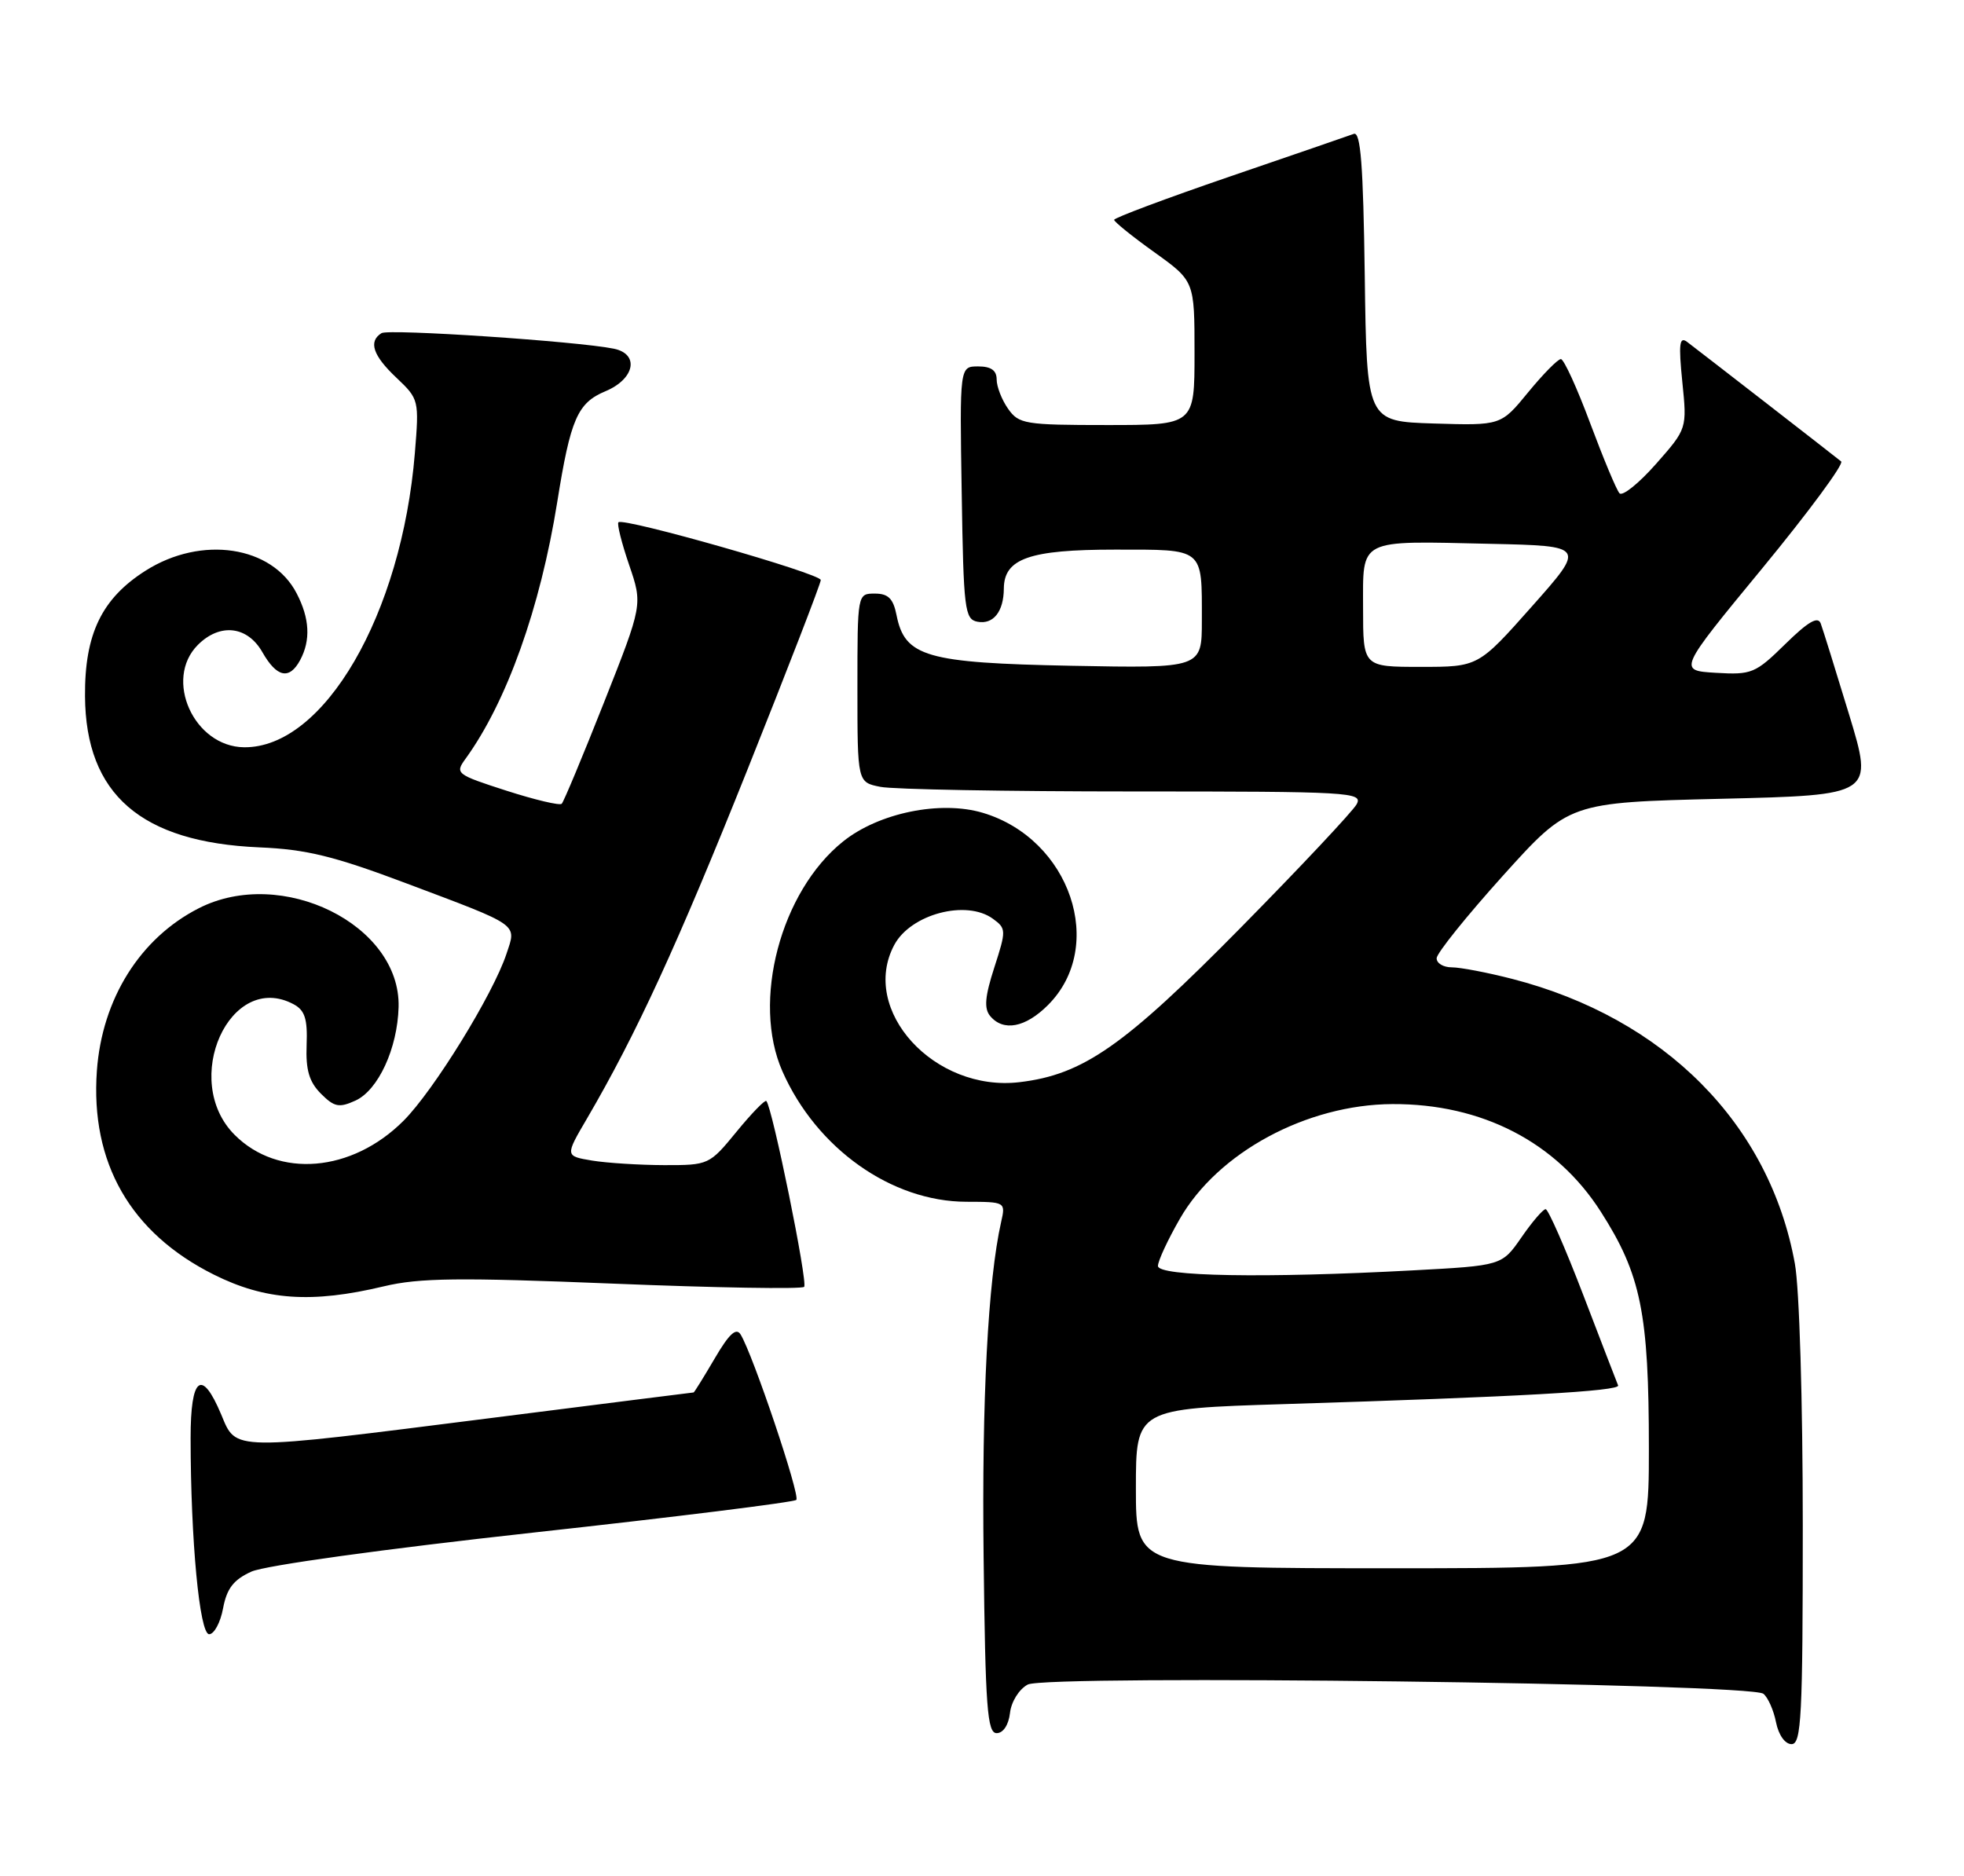 <?xml version="1.0" encoding="UTF-8" standalone="no"?>
<!DOCTYPE svg PUBLIC "-//W3C//DTD SVG 1.1//EN" "http://www.w3.org/Graphics/SVG/1.1/DTD/svg11.dtd" >
<svg xmlns="http://www.w3.org/2000/svg" xmlns:xlink="http://www.w3.org/1999/xlink" version="1.1" viewBox="0 0 268 256">
 <g >
 <path fill="currentColor"
d=" M 246.00 208.18 C 246.00 191.25 245.54 175.80 244.92 172.43 C 241.47 153.37 227.13 138.93 206.36 133.58 C 202.98 132.71 199.26 132.00 198.11 132.00 C 196.95 132.00 196.02 131.44 196.04 130.75 C 196.06 130.06 200.13 125.00 205.08 119.50 C 214.10 109.50 214.10 109.50 234.88 109.00 C 255.66 108.50 255.66 108.50 252.32 97.50 C 250.48 91.45 248.74 85.86 248.45 85.08 C 248.07 84.05 246.74 84.82 243.62 87.88 C 239.53 91.89 239.04 92.10 234.14 91.81 C 228.98 91.50 228.98 91.50 240.48 77.54 C 246.80 69.86 251.64 63.30 251.24 62.97 C 250.30 62.20 231.93 47.95 230.21 46.65 C 229.17 45.87 229.04 46.94 229.56 52.09 C 230.21 58.50 230.21 58.50 225.97 63.31 C 223.63 65.96 221.39 67.76 220.99 67.31 C 220.58 66.87 218.79 62.56 216.99 57.75 C 215.20 52.94 213.40 49.00 212.99 49.00 C 212.58 49.00 210.57 51.04 208.52 53.54 C 204.81 58.07 204.81 58.07 195.65 57.79 C 186.50 57.50 186.50 57.50 186.23 37.65 C 186.02 22.46 185.67 17.91 184.73 18.27 C 184.05 18.52 176.42 21.15 167.76 24.11 C 159.10 27.08 152.02 29.73 152.03 30.00 C 152.04 30.27 154.51 32.27 157.52 34.42 C 163.00 38.35 163.00 38.35 163.00 48.17 C 163.00 58.00 163.00 58.00 151.06 58.00 C 139.85 58.00 139.02 57.86 137.56 55.78 C 136.70 54.56 136.00 52.76 136.00 51.78 C 136.00 50.54 135.23 50.00 133.48 50.00 C 130.95 50.00 130.95 50.00 131.23 67.24 C 131.48 83.20 131.64 84.50 133.38 84.84 C 135.54 85.25 136.96 83.47 136.98 80.31 C 137.01 76.22 140.48 75.00 152.12 75.00 C 164.41 75.00 164.00 74.66 164.00 84.68 C 164.00 91.19 164.00 91.19 146.20 90.85 C 126.38 90.46 123.47 89.62 122.34 83.95 C 121.89 81.68 121.21 81.00 119.38 81.00 C 117.00 81.00 117.00 81.00 117.00 93.88 C 117.00 106.75 117.00 106.75 120.13 107.37 C 121.84 107.72 137.38 108.00 154.66 108.00 C 184.27 108.00 186.02 108.10 185.12 109.75 C 184.59 110.71 177.49 118.28 169.33 126.56 C 153.38 142.75 147.81 146.64 139.12 147.67 C 127.50 149.05 117.27 137.84 122.03 128.94 C 124.28 124.73 131.87 122.72 135.50 125.38 C 137.31 126.70 137.32 126.95 135.68 132.02 C 134.40 135.98 134.26 137.61 135.11 138.64 C 136.91 140.80 139.92 140.23 143.00 137.15 C 151.01 129.15 146.05 114.49 134.13 110.92 C 128.35 109.19 119.93 110.91 115.05 114.82 C 106.51 121.65 102.55 136.66 106.77 146.20 C 111.42 156.72 121.65 163.97 131.87 163.99 C 137.20 164.00 137.23 164.02 136.61 166.75 C 134.82 174.70 133.96 191.04 134.22 212.50 C 134.46 233.04 134.72 236.50 136.00 236.50 C 136.89 236.50 137.63 235.39 137.82 233.75 C 137.99 232.21 139.06 230.50 140.24 229.87 C 142.81 228.49 238.86 229.69 240.63 231.13 C 241.25 231.63 242.03 233.38 242.35 235.02 C 242.70 236.76 243.58 238.00 244.47 238.00 C 245.81 238.00 246.00 234.24 246.00 208.18 Z  M 30.44 219.46 C 30.95 216.76 31.86 215.57 34.30 214.46 C 36.16 213.62 52.28 211.39 72.79 209.13 C 92.20 207.00 108.34 204.99 108.66 204.67 C 109.23 204.10 102.73 184.80 101.06 182.10 C 100.46 181.12 99.49 182.01 97.52 185.38 C 96.03 187.92 94.74 190.00 94.65 190.01 C 94.57 190.01 82.12 191.58 67.00 193.50 C 31.23 198.03 32.29 198.05 30.18 193.01 C 27.52 186.68 26.00 187.86 26.01 196.25 C 26.02 210.19 27.23 223.00 28.54 223.00 C 29.22 223.00 30.08 221.41 30.44 219.46 Z  M 52.37 175.53 C 57.22 174.37 62.63 174.31 83.68 175.16 C 97.68 175.73 109.40 175.93 109.73 175.60 C 110.27 175.07 105.38 151.05 104.57 150.24 C 104.38 150.05 102.54 151.94 100.49 154.45 C 96.80 158.95 96.70 159.00 90.63 158.99 C 87.26 158.98 82.83 158.70 80.80 158.37 C 77.10 157.75 77.10 157.75 80.10 152.63 C 86.81 141.15 92.45 128.89 101.98 105.06 C 107.49 91.27 112.00 79.61 112.00 79.15 C 112.00 78.27 85.07 70.59 84.39 71.27 C 84.17 71.49 84.83 74.11 85.85 77.09 C 87.70 82.50 87.70 82.50 82.42 95.85 C 79.52 103.19 76.92 109.41 76.65 109.68 C 76.38 109.95 72.98 109.14 69.09 107.89 C 62.26 105.69 62.07 105.54 63.51 103.56 C 69.14 95.80 73.72 82.99 76.04 68.50 C 77.85 57.17 78.80 54.98 82.61 53.39 C 86.63 51.71 87.29 48.30 83.75 47.58 C 78.80 46.57 53.05 44.85 52.06 45.46 C 50.24 46.59 50.88 48.52 54.11 51.56 C 57.17 54.46 57.20 54.60 56.61 61.83 C 54.81 83.84 44.21 102.09 33.30 101.97 C 26.46 101.89 22.31 92.69 27.00 88.00 C 30.01 84.99 33.76 85.41 35.80 88.99 C 37.77 92.45 39.49 92.81 40.96 90.07 C 42.41 87.36 42.26 84.39 40.48 80.97 C 37.13 74.48 27.50 73.03 19.87 77.87 C 13.88 81.67 11.54 86.52 11.60 95.00 C 11.69 108.40 19.23 114.93 35.39 115.63 C 41.81 115.90 45.56 116.82 55.40 120.52 C 71.10 126.43 70.49 126.00 69.11 130.16 C 67.29 135.67 59.19 148.81 55.06 152.94 C 48.01 159.99 37.98 160.83 32.02 154.86 C 24.60 147.44 31.39 132.39 40.07 137.04 C 41.60 137.86 41.98 139.04 41.84 142.60 C 41.71 146.02 42.19 147.63 43.79 149.24 C 45.62 151.07 46.27 151.20 48.51 150.18 C 51.61 148.76 54.24 143.07 54.39 137.42 C 54.69 126.19 38.44 118.16 27.12 123.94 C 19.11 128.02 13.93 136.30 13.22 146.11 C 12.32 158.68 17.81 168.25 29.18 173.93 C 36.20 177.44 42.54 177.88 52.37 175.53 Z  M 155.00 203.12 C 155.00 192.23 155.00 192.23 175.25 191.60 C 207.22 190.61 221.11 189.83 220.80 189.05 C 220.63 188.66 218.49 183.08 216.03 176.67 C 213.57 170.25 211.26 165.00 210.91 165.00 C 210.56 165.00 209.07 166.73 207.61 168.85 C 204.94 172.70 204.94 172.70 192.81 173.35 C 172.59 174.44 158.00 174.18 158.01 172.75 C 158.01 172.06 159.36 169.16 161.00 166.31 C 166.19 157.26 178.30 150.72 190.00 150.66 C 202.19 150.60 212.37 155.85 218.43 165.33 C 223.93 173.92 225.00 179.20 225.00 197.68 C 225.00 214.00 225.00 214.00 190.00 214.00 C 155.00 214.00 155.00 214.00 155.00 203.12 Z  M 186.00 83.02 C 186.00 73.37 185.14 73.80 203.43 74.21 C 216.36 74.50 216.36 74.50 209.04 82.75 C 201.72 91.00 201.72 91.00 193.86 91.00 C 186.00 91.00 186.00 91.00 186.00 83.02 Z "/>
</g>
</svg>